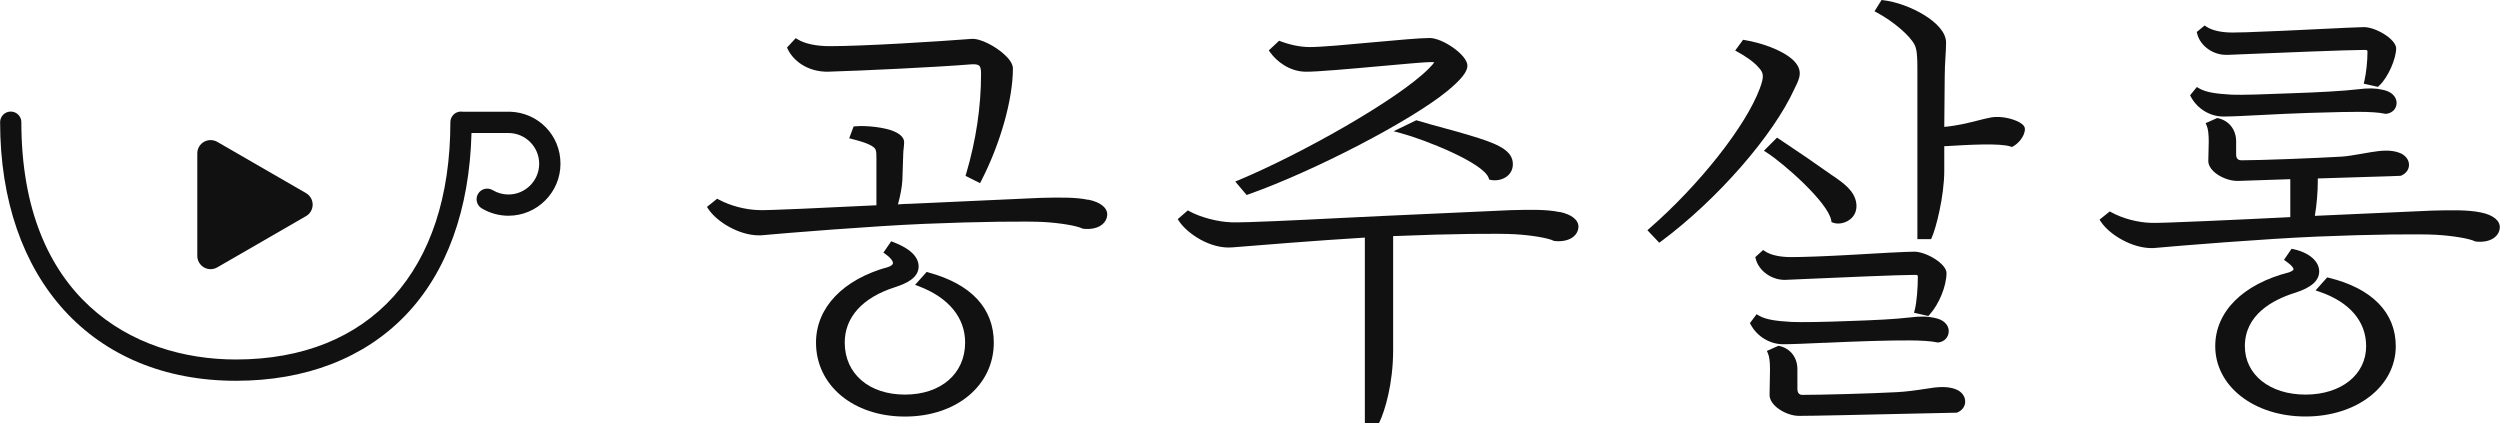 <?xml version="1.0" encoding="UTF-8"?>
<svg id="_레이어_1" data-name="레이어 1" xmlns="http://www.w3.org/2000/svg" viewBox="0 0 447.3 75.74">
  <defs>
    <style>
      .cls-1 {
        fill: #111;
      }
    </style>
  </defs>
  <path class="cls-1" d="m36.49,47.84c.37.21.78.32,1.19.32s.82-.11,1.19-.32l15.88-9.17c.74-.42,1.19-1.21,1.19-2.06s-.45-1.63-1.19-2.06l-15.88-9.17c-.74-.42-1.64-.42-2.38,0-.74.42-1.19,1.21-1.19,2.06v18.34c0,.85.45,1.63,1.19,2.06Z"/>
  <path class="cls-1" d="m91.27,19.99s-.09,0-.14,0h-8.32c-.11-.02-.22-.03-.33-.03-1.05,0-1.9.85-1.9,1.9,0,26.59-14.35,42.46-38.38,42.46-18.56,0-38.38-11.15-38.38-42.46,0-1.05-.85-1.9-1.9-1.9s-1.9.85-1.9,1.9c0,28.11,16.56,46.27,42.19,46.27,12.45,0,22.94-4.04,30.31-11.69,7.42-7.69,11.49-18.95,11.84-32.64h6.61c3.03,0,5.5,2.47,5.5,5.5s-2.47,5.5-5.5,5.5c-1,0-1.97-.27-2.82-.78-.9-.54-2.07-.25-2.61.65-.54.9-.25,2.07.65,2.61,1.44.86,3.09,1.32,4.78,1.32,5.13,0,9.31-4.18,9.31-9.31s-4-9.13-8.99-9.3Z"/>
  <path class="cls-1" d="m148.31,12.82c5.76-.16,19.4-.81,25.32-1.3.81-.07,1.32.01,1.57.23.23.21.33.65.33,1.46,0,5.88-.89,11.88-2.66,17.86l-.12.4,2.6,1.3.23-.44c3.43-6.68,5.65-14.57,5.65-20.09,0-.89-.8-1.83-1.48-2.45-1.57-1.46-4.3-2.96-5.95-2.83-5.79.45-19.18,1.3-25.34,1.3-2.41,0-4.45-.43-5.74-1.22l-.35-.21-1.56,1.68.15.31c.92,1.91,3.38,4.1,7.36,4.01Z"/>
  <path class="cls-1" d="m194.7,35.75c-2.31-.5-5.39-.42-8.72-.34l-23.09,1.05c-.64,0-1.43.05-2.23.11.42-1.49.72-3.1.79-4.29l.16-4.8c0-.31.04-.63.08-.96.04-.36.08-.73.08-1.07,0-.75-.59-1.4-1.75-1.92-1.66-.75-5.05-1.11-6.98-.93l-.31.03-.79,2.11.54.14c1.57.41,2.93.8,3.73,1.39.57.4.6.77.6,2.1v8.36l-.49.02c-8.09.39-19.16.93-20.56.84-2.44-.07-5.11-.78-7.15-1.88l-.29-.16-1.83,1.47.25.38c1.55,2.33,5.53,4.71,9.05,4.71.22,0,.44,0,.65-.03,4.25-.39,19.65-1.64,29-2.03,9.76-.41,18.48-.48,21.27-.33,2.97.17,5.95.67,6.94,1.16l.17.05c1.42.15,2.64-.13,3.43-.8.51-.43.81-1,.85-1.61.11-1.3-1.16-2.35-3.39-2.8Z"/>
  <path class="cls-1" d="m166.1,48.73l-.3-.08-2.07,2.31.68.26c5.34,2.04,8.27,5.62,8.27,10.07,0,5.57-4.33,9.31-10.77,9.31s-10.77-3.74-10.77-9.31c0-4.54,3.19-8.06,8.98-9.9,1.97-.64,4.24-1.63,4.24-3.72,0-1.73-1.57-3.23-4.54-4.36l-.37-.14-1.39,2.03.4.29c1.03.73,1.35,1.32,1.3,1.63-.05.33-.55.55-.82.64-8.1,2.21-12.94,7.27-12.94,13.54,0,7.67,6.69,13.23,15.91,13.23s15.9-5.56,15.9-13.23c0-6.14-4.05-10.49-11.72-12.56Z"/>
  <path class="cls-1" d="m279.02,37.94c-2.31-.5-5.39-.42-8.72-.34l-23.11,1.05c-2.04.09-4.73.23-7.64.37-7.32.37-16.44.82-19.16.76-2.45-.07-5.56-.88-7.56-1.97l-.3-.17-1.81,1.57.24.37c1.46,2.19,5.59,5.03,9.54,4.68l.76-.06c3.93-.32,14.24-1.16,22.94-1.69v33.21h2.52l.14-.29c.89-1.88,2.4-6.69,2.4-12.78v-20.41c.16-.01.32-.01.49-.01,9.76-.41,18.48-.48,21.27-.32,2.97.17,5.95.67,6.94,1.16l.17.05c1.42.15,2.64-.13,3.43-.8.51-.43.81-1,.85-1.61.11-1.3-1.17-2.35-3.39-2.8Z"/>
  <path class="cls-1" d="m223.38,34.77c11.83-4.19,29.12-13.18,35.58-18.49,2.48-2.05,3.59-3.44,3.59-4.52,0-1.95-4.48-4.96-6.74-4.96-1.79,0-5.87.38-10.19.77-4.51.42-9.18.85-11.29.85-1.58,0-3.42-.36-5.18-1.02l-.29-.11-1.85,1.73.26.36c1.16,1.61,3.41,3.37,6.23,3.45,1.91.05,8.31-.53,13.96-1.04,3.57-.32,6.65-.6,7.96-.66.29-.01.9-.04,1.21,0-.11.18-.38.53-1.02,1.17-5.55,5.55-22.82,15.26-33.97,19.92l-.63.26,2.04,2.41.32-.12Z"/>
  <path class="cls-1" d="m253.6,21.57l-.19-.06-4.06,1.97,1.3.35c4.14,1.1,14.77,5.27,15.71,8.03l.09.27.28.06c.24.05.48.07.72.07.91,0,1.8-.33,2.4-.9.66-.63.94-1.51.79-2.49-.36-2.26-3.36-3.34-7.56-4.62-1.5-.46-3.07-.89-4.74-1.34-1.57-.43-3.17-.86-4.75-1.34Z"/>
  <path class="cls-1" d="m317.95,24.62l-2.35,2.35.52.34c3.07,1.97,11,8.95,11.53,12.15l.05.28.26.1c.28.11.59.16.92.16.72,0,1.52-.26,2.12-.73.88-.68,1.28-1.71,1.13-2.88-.3-2.29-2.37-3.7-4.38-5.06-.42-.29-.85-.58-1.26-.88-1.93-1.38-4.54-3.16-8.2-5.6l-.34-.23Z"/>
  <path class="cls-1" d="m342.45,55.96l2.57.58.2-.22c1.71-1.87,3.05-5.16,3.05-7.47,0-1.65-3.63-3.82-5.77-3.82-1.28,0-7.49.32-11.38.57-4.41.25-8.5.4-10.67.4-1.99,0-3.65-.37-4.67-1.05l-.32-.22-1.4,1.27.07.29c.55,2.21,2.93,3.88,5.37,3.78.51-.02,1.86-.08,3.67-.16,5.84-.26,16.72-.73,19.5-.73.47,0,.47.11.47.39,0,1.88-.19,4.5-.55,5.87l-.13.5Z"/>
  <path class="cls-1" d="m349.89,69.63c-1.54-.58-3.33-.39-5.04-.11-2.26.36-4.02.57-5.38.64-4.58.25-13.61.49-17,.49q-.88,0-.88-1.12v-3.49c0-2.09-1.27-3.71-3.23-4.14l-.16-.03-2.07.92.2.46c.24.54.36,1.51.36,2.87l-.08,4.55c0,1.93,2.98,3.74,5.28,3.74,2.46,0,11.27-.2,18.35-.36,4.83-.11,9-.21,9.79-.21l.19-.04c.88-.37,1.42-1.14,1.39-2.01-.02-.95-.69-1.78-1.74-2.16Z"/>
  <path class="cls-1" d="m321.24,15.53c.75-1.54,1.46-2.99-.46-4.83-1.97-1.79-5.74-3.06-8.61-3.53l-.3-.05-1.41,1.92.49.28c1.11.62,2.7,1.59,3.69,2.74.85.92,1.09,1.48.22,3.78-2.5,6.72-10.8,17.24-19.72,25.01l-.39.34,2.12,2.24.36-.26c10.02-7.45,20.04-18.92,23.83-27.27l.18-.38Z"/>
  <path class="cls-1" d="m361.78,22.19c-.95-.77-3.57-1.58-5.67-1.15-.7.13-1.49.33-2.31.54-1.72.43-3.65.92-5.93,1.12l.08-8.95c0-1.33.07-2.44.13-3.51.06-.91.11-1.77.11-2.65,0-3.58-6.81-7.05-11.23-7.55l-.31-.04-1.26,2.02.47.25c2.95,1.6,5.82,4.06,6.69,5.72.42.77.51,2.18.51,4.06v30.74h2.45l.13-.29c.76-1.68,2.23-7.43,2.23-11.96v-4.39h.24c4.15-.25,9.84-.58,11.66.08l.2.07.19-.1c.88-.44,2.14-1.8,2.14-3.12,0-.31-.17-.61-.51-.88Z"/>
  <path class="cls-1" d="m326.4,61.34c2.57-.11,5.38-.24,7.92-.31l1.48-.04c3.62-.09,8.59-.22,10.8.27l.08.02h.08c1.13-.11,1.91-.95,1.91-2.05,0-.43-.18-1.86-2.5-2.35-1.26-.29-2.57-.32-4.39-.09-2.85.33-6.19.49-10.99.65-4.26.17-8.57.24-10.25.16-2.75-.16-4.59-.4-5.86-1.15l-.39-.23-1.19,1.59.15.28c1.15,2.13,3.43,3.5,5.79,3.5,1.51,0,4.21-.12,7.34-.26Z"/>
  <path class="cls-1" d="m397.82,20.85c1.44,0,3.97-.13,6.9-.28,2.69-.14,5.74-.29,8.43-.37l2.24-.06c4.9-.14,9.14-.27,11.34.21l.08.02h.08c1.14-.11,1.91-.9,1.91-1.96,0-.43-.18-1.87-2.5-2.35-1.26-.29-2.57-.32-4.39-.09-2.53.3-6.78.55-12.29.73-4.13.17-8.58.32-10.33.24-2.75-.16-4.59-.4-5.86-1.15l-.37-.22-1.21,1.48.16.3c1.15,2.13,3.43,3.5,5.79,3.5Z"/>
  <path class="cls-1" d="m398.49,9.82c.42-.02,1.47-.06,2.9-.12,6.1-.25,18.8-.77,21.73-.77.47,0,.47.11.47.39,0,1.62-.23,3.79-.55,5.16l-.12.49,2.53.57.19-.17c1.66-1.49,3.08-4.93,3.08-6.7,0-1.65-3.63-3.82-5.77-3.82-.82,0-4.66.19-8.38.37-2.26.11-4.47.22-5.91.28-1.4.05-2.63.11-3.72.15-2.31.1-3.98.17-5.5.17-1.99,0-3.65-.37-4.67-1.05l-.31-.21-1.42,1.16.08.31c.55,2.21,2.91,3.88,5.37,3.78Z"/>
  <path class="cls-1" d="m443.9,38.02c-2.31-.5-5.39-.42-8.72-.34l-21.01.94c.35-1.94.53-4.46.53-6.12v-.57c3.19-.11,6.39-.2,8.99-.28,3.01-.09,5.18-.15,5.78-.19l.16-.04c.88-.37,1.41-1.13,1.39-1.97-.02-.92-.69-1.74-1.74-2.12-1.54-.58-3.33-.39-5.04-.11-.59.09-1.17.2-1.73.3-1.33.23-2.58.45-3.65.51-4.52.26-14.3.65-17.81.65q-.96,0-.96-1.04v-2.35c0-2.09-1.27-3.71-3.23-4.14l-.16-.03-2.07.92.2.46c.24.54.36,1.51.36,2.87l-.08,3.42c0,.64.32,1.28.93,1.87,1.1,1.05,2.96,1.77,4.45,1.71l9.29-.31v6.79c-9.01.45-23.34,1.11-24.86,1.03-2.44-.07-5.11-.78-7.15-1.89l-.29-.16-1.83,1.47.25.38c1.55,2.33,5.54,4.71,9.05,4.71.22,0,.44,0,.65-.03,4.25-.39,19.63-1.64,29-2.03,9.76-.41,18.48-.48,21.27-.32,2.97.17,5.95.67,6.94,1.16l.17.05c1.42.15,2.64-.13,3.43-.8.51-.43.81-1,.85-1.61.11-1.31-1.16-2.35-3.39-2.8Z"/>
  <path class="cls-1" d="m416.67,49.7l-.29-.07-2.08,2.33.71.24c5.38,1.84,8.34,5.3,8.34,9.74,0,5.1-4.46,8.66-10.85,8.66s-10.85-3.56-10.85-8.66c0-5.6,4.92-8.3,9.06-9.58,2.85-.92,4.24-2.16,4.24-3.8,0-1.81-1.81-3.38-4.61-3.98l-.33-.07-1.36,1.98.4.29c1.3.93,1.32,1.33,1.31,1.41-.02.13-.25.34-.82.54-8.26,2.11-13.19,7.05-13.19,13.21,0,7.17,6.94,12.58,16.15,12.58s16.15-5.41,16.15-12.58c0-6.01-4.25-10.36-11.98-12.24Z"/>
</svg>